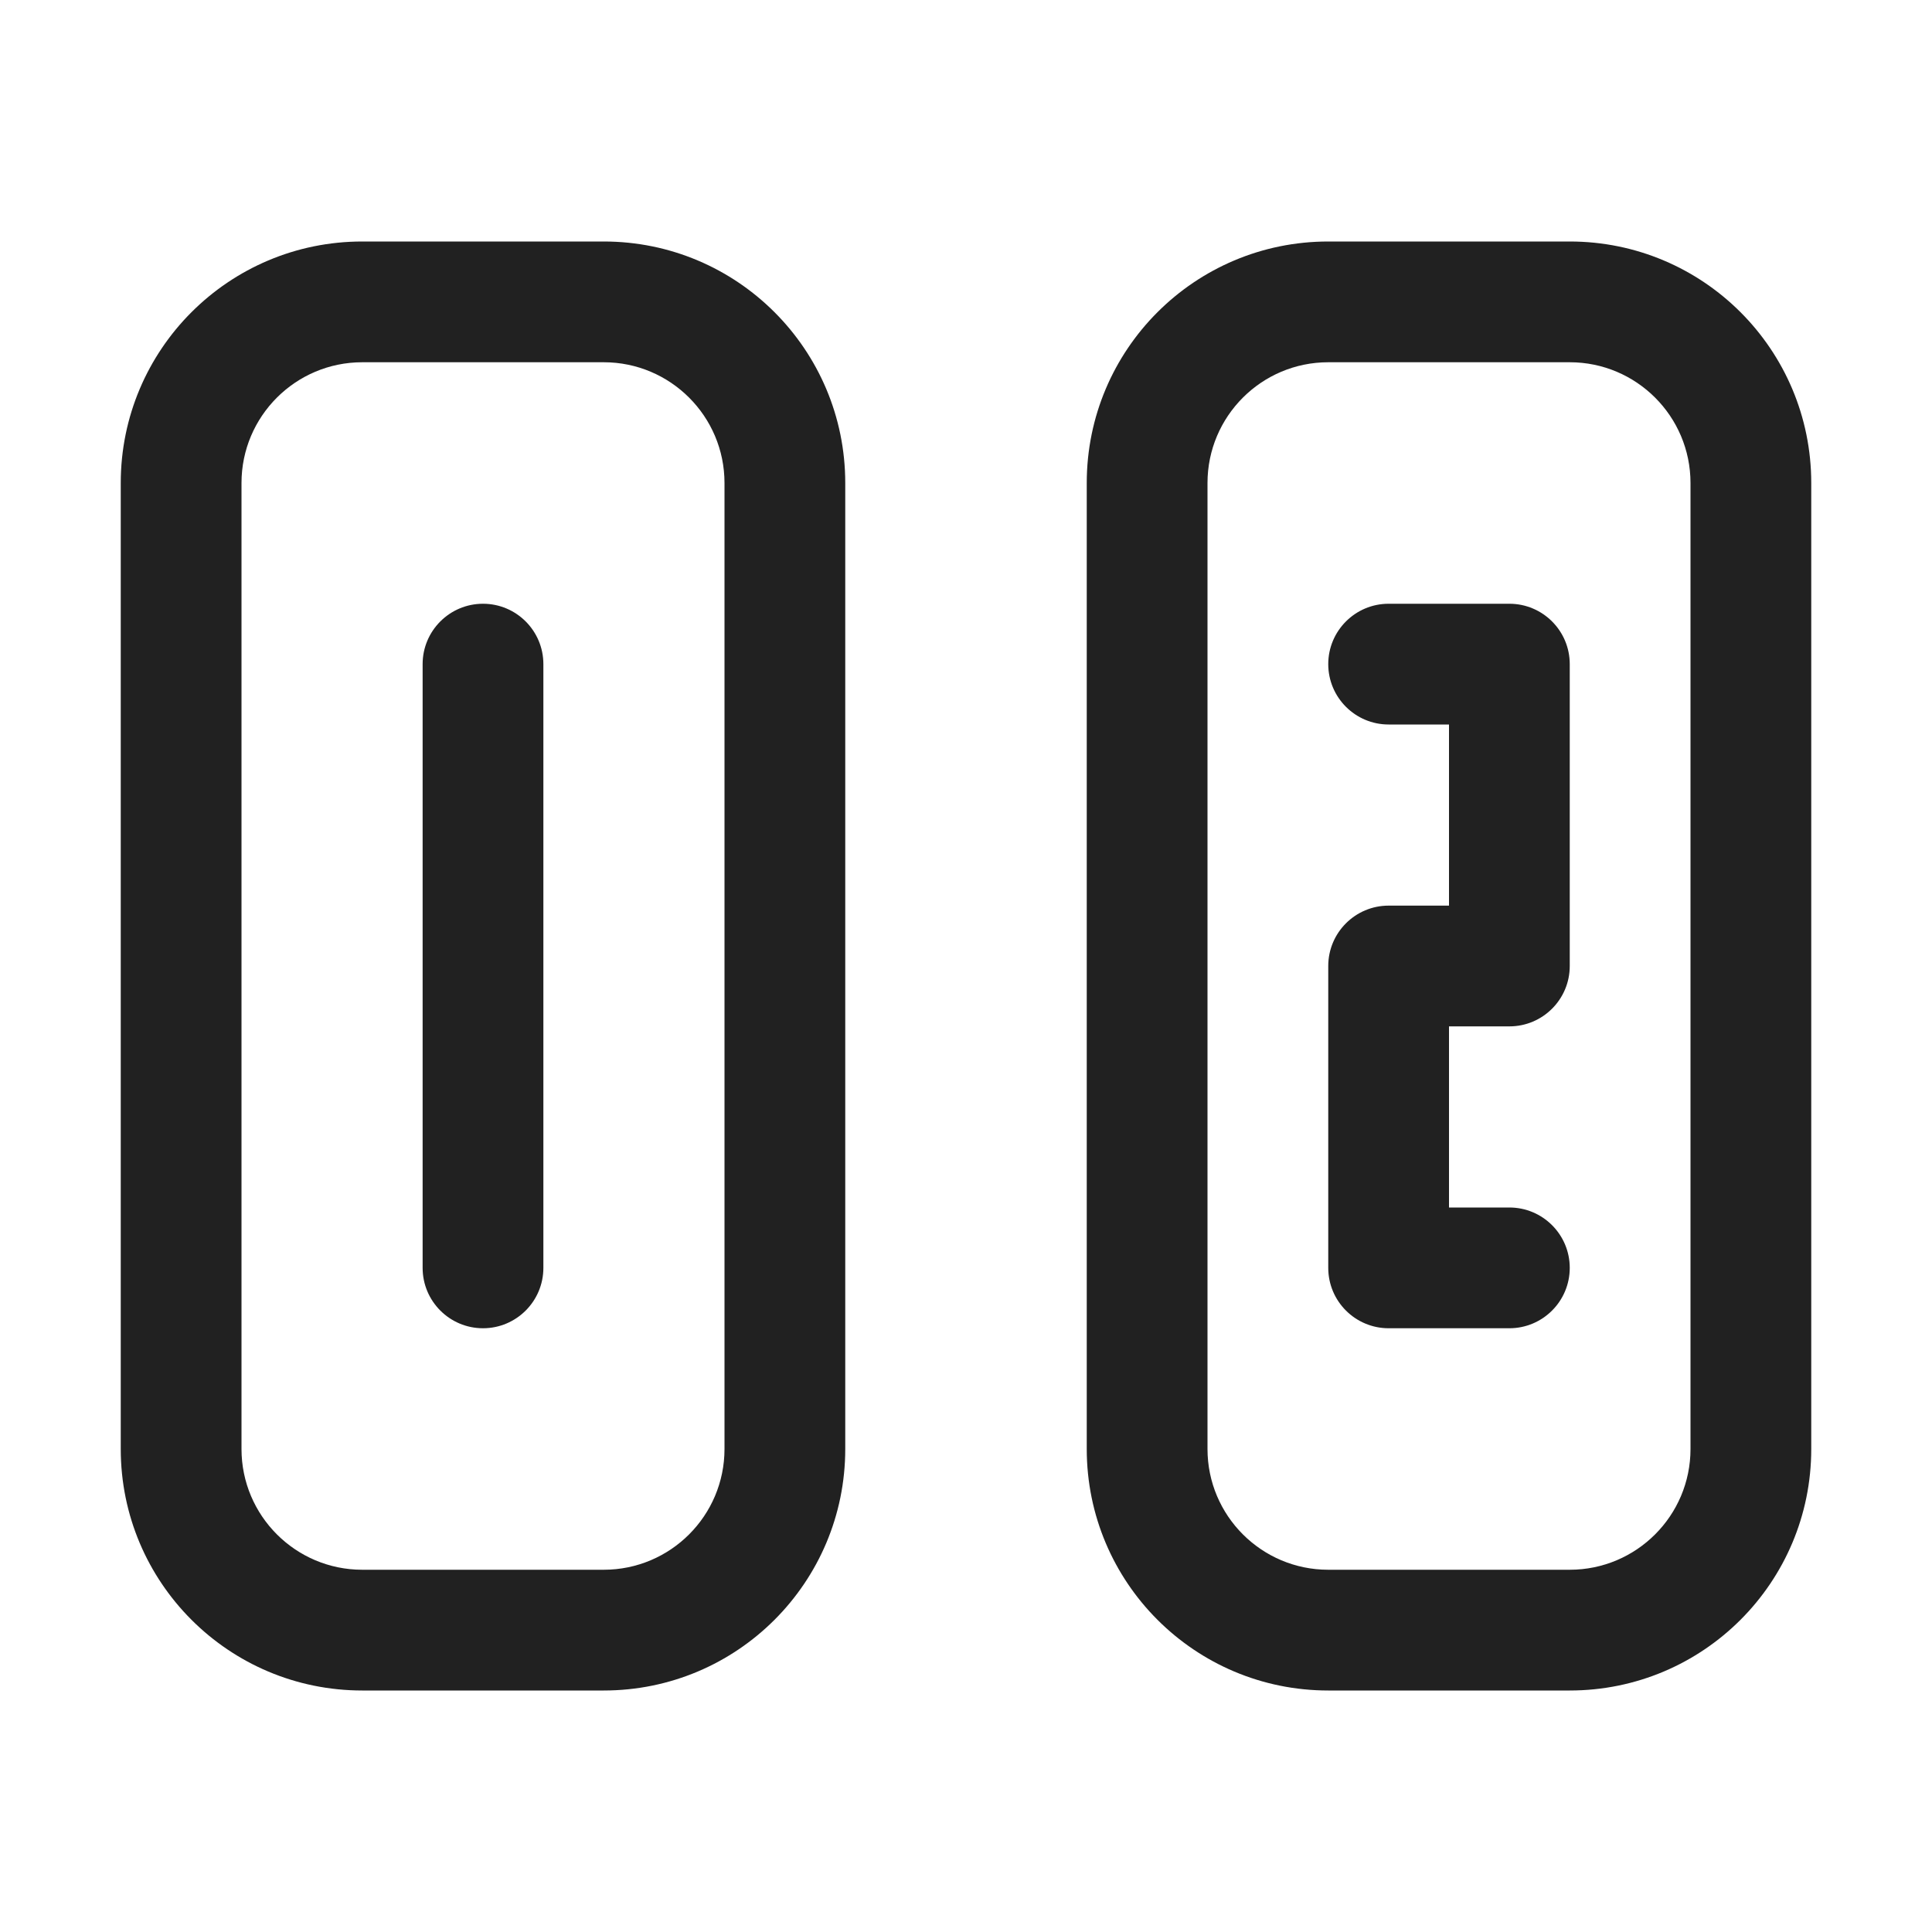 <svg viewBox="0 0 16 16" fill="none" xmlns="http://www.w3.org/2000/svg" height="1em" width="1em">
  <path d="M4 5C4.276 5 4.5 5.224 4.5 5.5L4.5 10.5C4.5 10.776 4.276 11 4 11C3.724 11 3.5 10.776 3.5 10.5L3.5 5.5C3.5 5.224 3.724 5 4 5ZM3 2C1.895 2 1 2.895 1 4V12C1 13.105 1.895 14 3 14H5C6.105 14 7 13.105 7 12V4C7 2.895 6.105 2 5 2H3ZM2 4C2 3.448 2.448 3 3 3H5C5.552 3 6 3.448 6 4V12C6 12.552 5.552 13 5 13H3C2.448 13 2 12.552 2 12V4ZM11.5 5C11.224 5 11 5.224 11 5.5C11 5.776 11.224 6 11.5 6H12V7.5H11.5C11.224 7.5 11 7.724 11 8V10.5C11 10.776 11.224 11 11.5 11H12.5C12.776 11 13 10.776 13 10.5C13 10.224 12.776 10 12.5 10H12V8.5H12.5C12.776 8.5 13 8.276 13 8V5.5C13 5.224 12.776 5 12.5 5H11.5ZM11 2C9.895 2 9 2.895 9 4V12C9 13.105 9.895 14 11 14H13C14.105 14 15 13.105 15 12V4C15 2.895 14.105 2 13 2H11ZM10 4C10 3.448 10.448 3 11 3H13C13.552 3 14 3.448 14 4V12C14 12.552 13.552 13 13 13H11C10.448 13 10 12.552 10 12V4Z" fill="#212121"/>
</svg>

